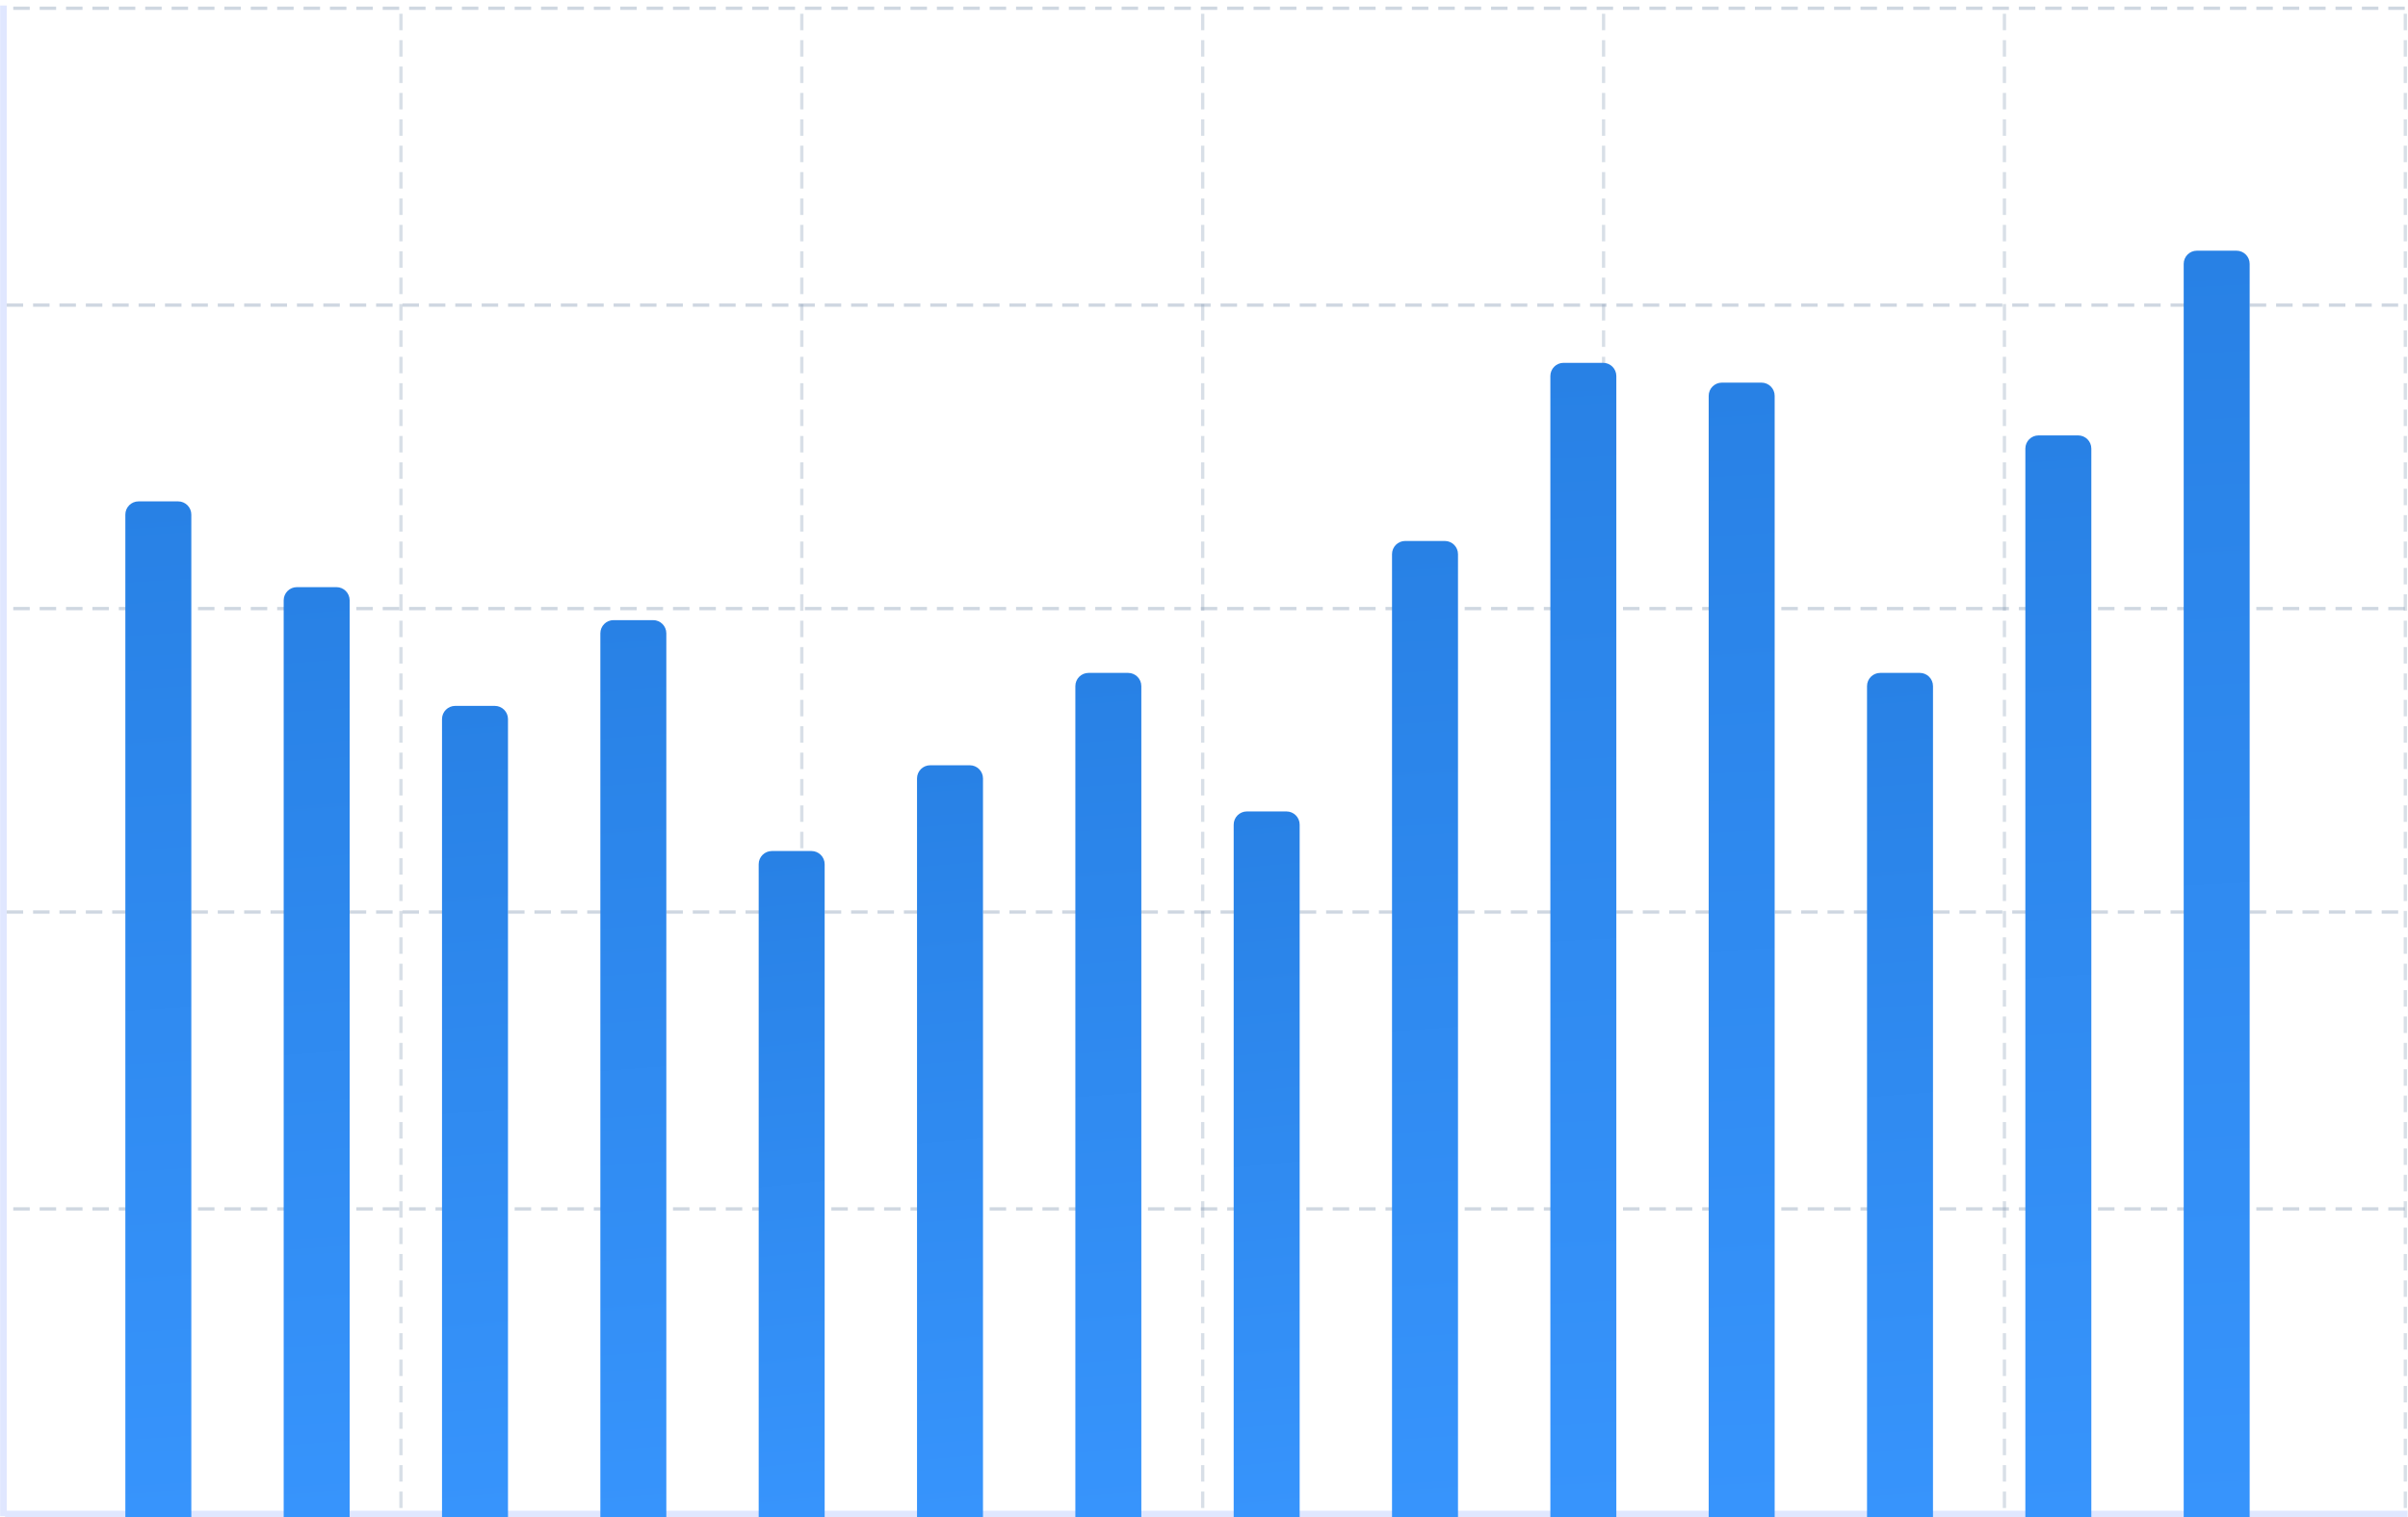 <?xml version="1.0" encoding="UTF-8"?>
<svg width="365px" height="230px" viewBox="0 0 365 230" version="1.1" xmlns="http://www.w3.org/2000/svg" xmlns:xlink="http://www.w3.org/1999/xlink">
    <!-- Generator: Sketch 55.1 (78136) - https://sketchapp.com -->
    <title>Visitors</title>
    <desc>Created with Sketch.</desc>
    <defs>
        <linearGradient x1="50.211%" y1="100%" x2="49.789%" y2="0%" id="linearGradient-1">
            <stop stop-color="#3794FC" offset="0%"></stop>
            <stop stop-color="#2881E5" offset="100%"></stop>
        </linearGradient>
        <linearGradient x1="50.251%" y1="100%" x2="49.749%" y2="0%" id="linearGradient-2">
            <stop stop-color="#3794FC" offset="0%"></stop>
            <stop stop-color="#2881E5" offset="100%"></stop>
        </linearGradient>
        <linearGradient x1="50.33%" y1="100%" x2="49.67%" y2="0%" id="linearGradient-3">
            <stop stop-color="#3794FC" offset="0%"></stop>
            <stop stop-color="#2881E5" offset="100%"></stop>
        </linearGradient>
        <linearGradient x1="50.27%" y1="100%" x2="49.73%" y2="0%" id="linearGradient-4">
            <stop stop-color="#3794FC" offset="0%"></stop>
            <stop stop-color="#2881E5" offset="100%"></stop>
        </linearGradient>
        <linearGradient x1="50.49%" y1="100%" x2="49.51%" y2="0%" id="linearGradient-5">
            <stop stop-color="#3794FC" offset="0%"></stop>
            <stop stop-color="#2881E5" offset="100%"></stop>
        </linearGradient>
        <linearGradient x1="50.385%" y1="100%" x2="49.615%" y2="0%" id="linearGradient-6">
            <stop stop-color="#3794FC" offset="0%"></stop>
            <stop stop-color="#2881E5" offset="100%"></stop>
        </linearGradient>
        <linearGradient x1="50.305%" y1="100%" x2="49.695%" y2="0%" id="linearGradient-7">
            <stop stop-color="#3794FC" offset="0%"></stop>
            <stop stop-color="#2881E5" offset="100%"></stop>
        </linearGradient>
        <linearGradient x1="50.437%" y1="100%" x2="49.563%" y2="0%" id="linearGradient-8">
            <stop stop-color="#3794FC" offset="0%"></stop>
            <stop stop-color="#2881E5" offset="100%"></stop>
        </linearGradient>
        <linearGradient x1="50.228%" y1="100%" x2="49.772%" y2="0%" id="linearGradient-9">
            <stop stop-color="#3794FC" offset="0%"></stop>
            <stop stop-color="#2881E5" offset="100%"></stop>
        </linearGradient>
        <linearGradient x1="50.163%" y1="100%" x2="49.837%" y2="0%" id="linearGradient-10">
            <stop stop-color="#3794FC" offset="0%"></stop>
            <stop stop-color="#2881E5" offset="100%"></stop>
        </linearGradient>
        <linearGradient x1="50.169%" y1="100%" x2="49.831%" y2="0%" id="linearGradient-11">
            <stop stop-color="#3794FC" offset="0%"></stop>
            <stop stop-color="#2881E5" offset="100%"></stop>
        </linearGradient>
        <linearGradient x1="50.186%" y1="100%" x2="49.814%" y2="0%" id="linearGradient-12">
            <stop stop-color="#3794FC" offset="0%"></stop>
            <stop stop-color="#2881E5" offset="100%"></stop>
        </linearGradient>
        <linearGradient x1="50.136%" y1="100%" x2="49.864%" y2="0%" id="linearGradient-13">
            <stop stop-color="#3794FC" offset="0%"></stop>
            <stop stop-color="#2881E5" offset="100%"></stop>
        </linearGradient>
    </defs>
    <g id="Page-1" stroke="none" stroke-width="1" fill="none" fill-rule="evenodd">
        <g id="Visitors" transform="translate(-1, 1)">
            <g id="graph">
                <g id="Grid" stroke-linecap="square">
                    <g id="vertical" opacity="0.5" transform="translate(60.763, 1)" stroke="#8097B1" stroke-dasharray="2,2,2" stroke-width="0.5">
                        <path d="M1.013,0.333 L1.013,228.333" id="Line-1" opacity="0.607"></path>
                        <path d="M61.776,0.333 L61.776,228.333" id="Line-2" opacity="0.607"></path>
                        <path d="M122.539,0.333 L122.539,228.333" id="Line-3" opacity="0.607"></path>
                        <path d="M183.302,0.333 L183.302,228.333" id="Line-3" opacity="0.607"></path>
                        <path d="M244.066,0.333 L244.066,228.333" id="Line-3" opacity="0.607"></path>
                        <path d="M304.829,0.333 L304.829,228.333" id="Line-3" opacity="0.607"></path>
                    </g>
                    <g id="horizontal" opacity="0.5" transform="translate(2.025, 0)" stroke="#8097B1" stroke-dasharray="2,2,2,2" stroke-width="0.5">
                        <path d="M1.235,182.25 L363.235,182.25" id="Line-3" opacity="0.756"></path>
                        <path d="M0.235,137.25 L362.235,137.25" id="Line-4" opacity="0.756"></path>
                        <path d="M1.235,91.25 L363.235,91.25" id="Line-5" opacity="0.756"></path>
                        <path d="M0.235,45.25 L362.235,45.25" id="Line-6" opacity="0.756"></path>
                        <path d="M1.235,0.25 L363.235,0.25" id="Line-5" opacity="0.756"></path>
                    </g>
                    <path d="M1.519,0.333 L1.519,228.333" id="Line" stroke="#E0E7FF"></path>
                    <path d="M2.261,228.5 L365.44,228.5" id="Line" stroke="#E0E7FF"></path>
                </g>
                <g id="lines" transform="translate(20, 37)">
                    <path d="M2,38 L8,38 C9.105,38 10,38.895 10,40 L10,192 L0,192 L0,40 C-1.3527075e-16,38.895 0.895,38 2,38 Z" id="Rectangle-Copy-11" fill="url(#linearGradient-1)"></path>
                    <path d="M26,51 L32,51 C33.105,51 34,51.895 34,53 L34,192 L24,192 L24,53 C24,51.895 24.895,51 26,51 Z" id="Rectangle-Copy-12" fill="url(#linearGradient-2)"></path>
                    <path d="M50,69 L56,69 C57.105,69 58,69.895 58,71 L58,192 L48,192 L48,71 C48,69.895 48.895,69 50,69 Z" id="Rectangle-Copy-13" fill="url(#linearGradient-3)"></path>
                    <path d="M74,56 L80,56 C81.105,56 82,56.895 82,58 L82,192 L72,192 L72,58 C72,56.895 72.895,56 74,56 Z" id="Rectangle-Copy-14" fill="url(#linearGradient-4)"></path>
                    <path d="M98,91 L104,91 C105.105,91 106,91.895 106,93 L106,192 L96,192 L96,93 C96,91.895 96.895,91 98,91 Z" id="Rectangle-Copy-15" fill="url(#linearGradient-5)"></path>
                    <path d="M122,78 L128,78 C129.105,78 130,78.895 130,80 L130,192 L120,192 L120,80 C120,78.895 120.895,78 122,78 Z" id="Rectangle-Copy-16" fill="url(#linearGradient-6)"></path>
                    <path d="M146,64 L152,64 C153.105,64 154,64.895 154,66 L154,192 L144,192 L144,66 C144,64.895 144.895,64 146,64 Z" id="Rectangle-Copy-17" fill="url(#linearGradient-7)"></path>
                    <path d="M170,85 L176,85 C177.105,85 178,85.895 178,87 L178,192 L168,192 L168,87 C168,85.895 168.895,85 170,85 Z" id="Rectangle-Copy-18" fill="url(#linearGradient-8)"></path>
                    <path d="M194,44 L200,44 C201.105,44 202,44.895 202,46 L202,192 L192,192 L192,46 C192,44.895 192.895,44 194,44 Z" id="Rectangle-Copy-19" fill="url(#linearGradient-9)"></path>
                    <path d="M218,17 L224,17 C225.105,17 226,17.895 226,19 L226,192 L216,192 L216,19 C216,17.895 216.895,17 218,17 Z" id="Rectangle-Copy-20" fill="url(#linearGradient-10)"></path>
                    <path d="M242,20 L248,20 C249.105,20 250,20.895 250,22 L250,192 L240,192 L240,22 C240,20.895 240.895,20 242,20 Z" id="Rectangle-Copy-21" fill="url(#linearGradient-11)"></path>
                    <path d="M266,64 L272,64 C273.105,64 274,64.895 274,66 L274,192 L264,192 L264,66 C264,64.895 264.895,64 266,64 Z" id="Rectangle-Copy-22" fill="url(#linearGradient-7)"></path>
                    <path d="M290,28 L296,28 C297.105,28 298,28.895 298,30 L298,192 L288,192 L288,30 C288,28.895 288.895,28 290,28 Z" id="Rectangle-Copy-23" fill="url(#linearGradient-12)"></path>
                    <path d="M314,0 L320,0 C321.105,-2.02906125e-16 322,0.895 322,2 L322,192 L312,192 L312,2 C312,0.895 312.895,2.02906125e-16 314,0 Z" id="Rectangle-Copy-24" fill="url(#linearGradient-13)"></path>
                </g>
            </g>
        </g>
    </g>
</svg>